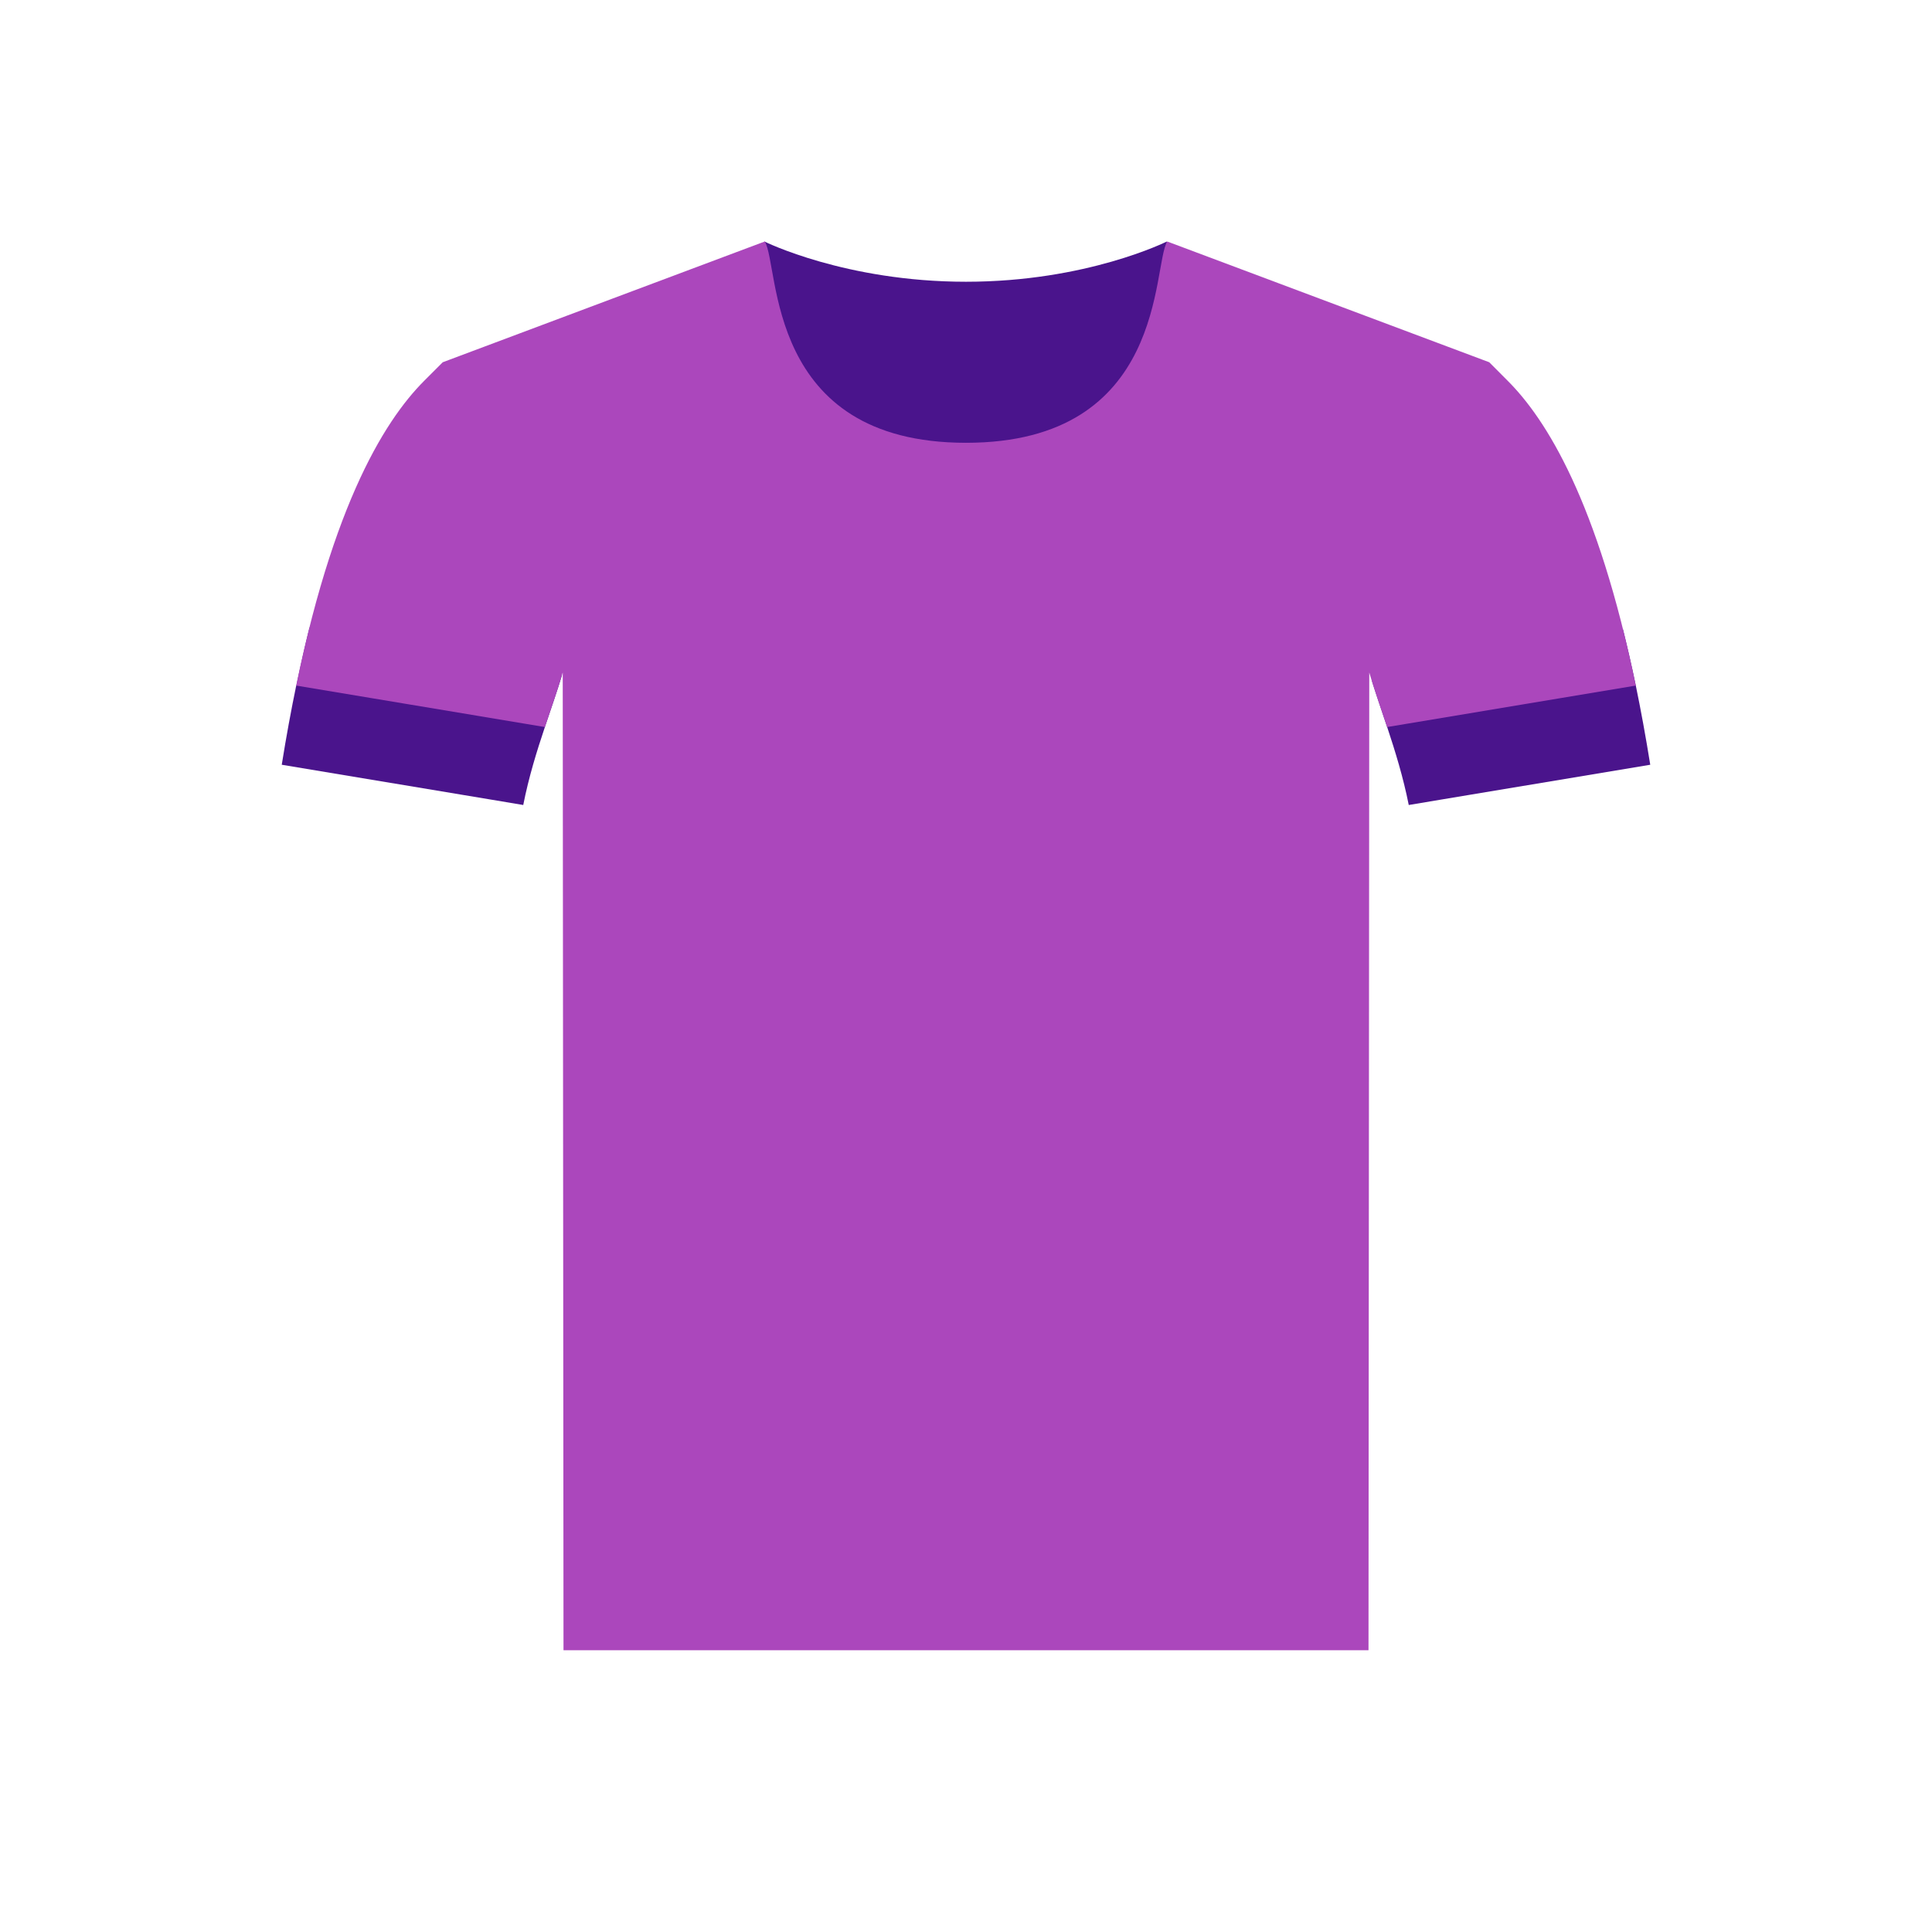 <svg xmlns="http://www.w3.org/2000/svg" viewBox="0 0 48 48" width="48px" height="48px"><path fill="#4A148C" d="M40.641 17.032c-.103-.495-.209-.955-.318-1.393l-6.236 1.281c.108.351.241.736.382 1.16-.001-.005-.003-.012-.005-.017C34.66 18.656 34.863 19.307 35 20l.794-.133L41 19C40.887 18.295 40.767 17.643 40.641 17.032zM7.691 15.588c-.113.449-.221.937-.327 1.444l-.004 0C7.233 17.643 7.113 18.295 7 19l5.206.867L13 20c.136-.693.339-1.344.538-1.938h0c.159-.477.313-.914.426-1.295L7.691 15.588zM18.991 6C18.991 6 21 7 24 7s4.99-1 4.99-1v10h-10V6z"/><path fill="#AB47BC" d="M34.463,18.063l6.178-1.03c-0.947-4.583-2.227-6.618-3.184-7.574L37,9l-8-3c-0.378,0.605,0,5.001-5,5.001S19.378,6.605,19,6l-8,3l-0.458,0.458c-1.02,1.02-2.407,3.262-3.366,8.516c0.06-0.325,0.121-0.639,0.184-0.941l6.177,1.03c0.167-0.5,0.33-0.96,0.444-1.354L14,41h20l0.019-24.291c0.115,0.398,0.281,0.864,0.449,1.371C34.467,18.074,34.465,18.068,34.463,18.063z"/></svg>